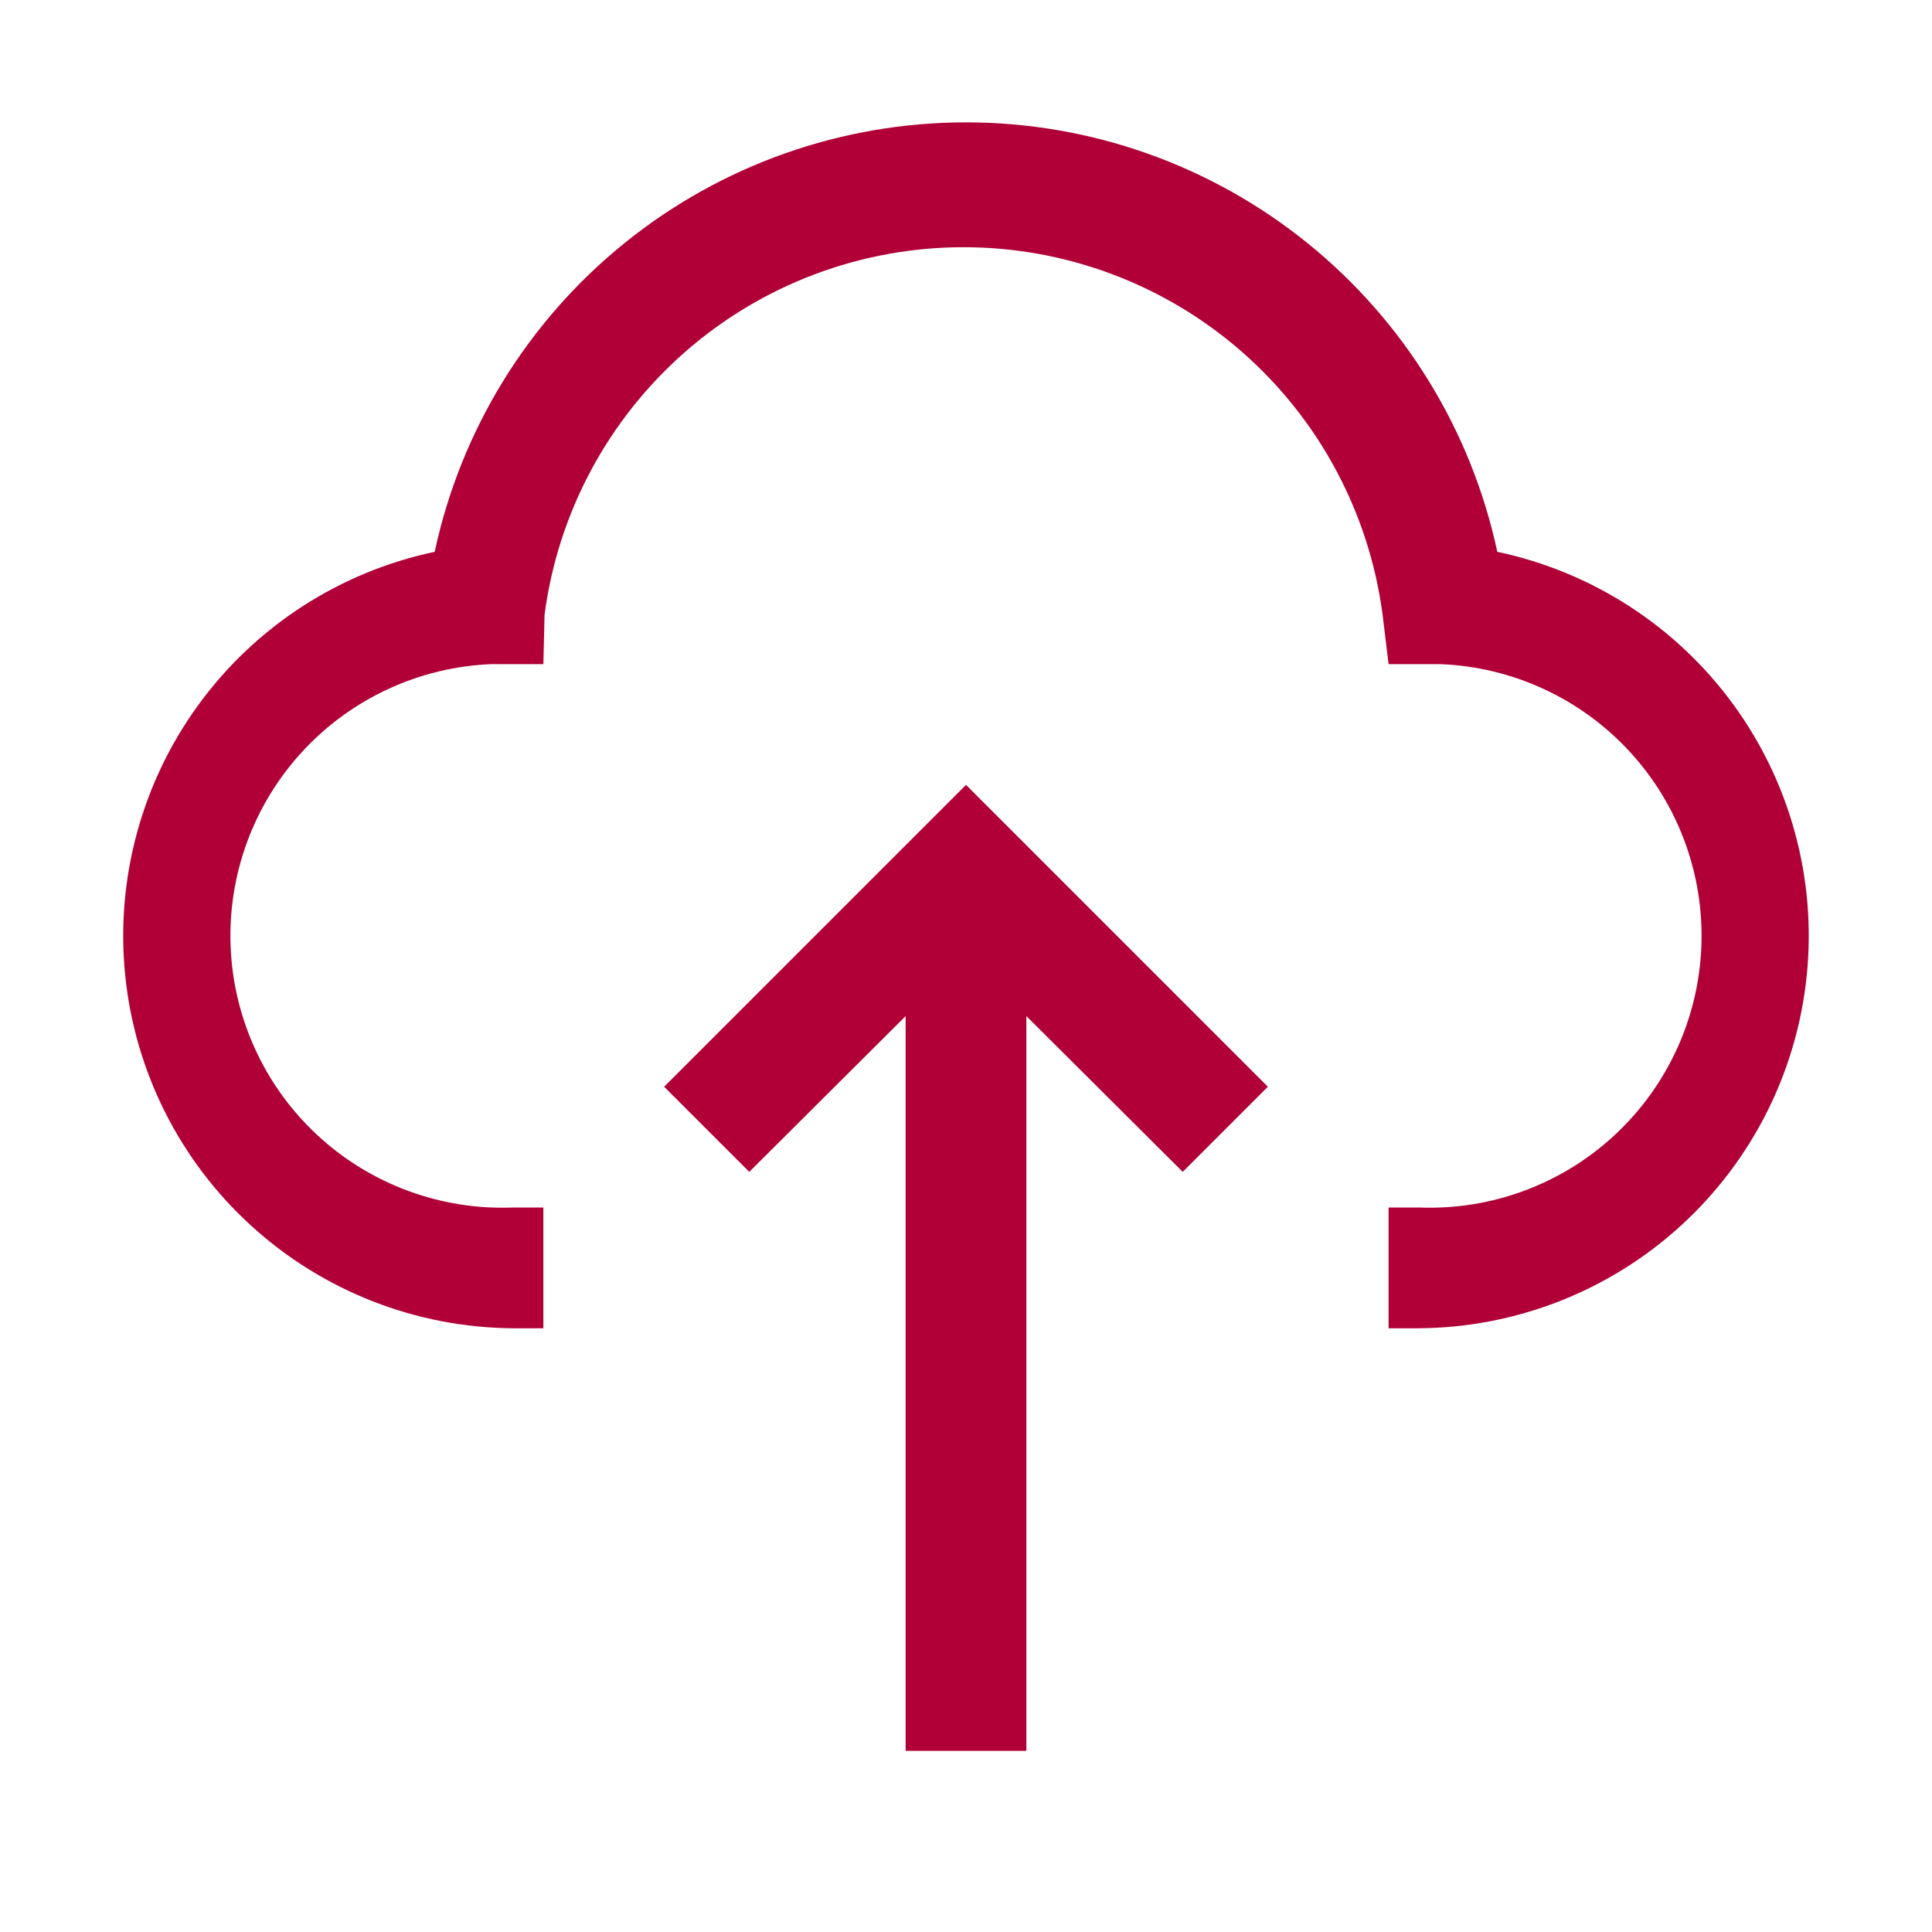 <svg width="45" height="45" viewBox="0 0 45 45" fill="none" xmlns="http://www.w3.org/2000/svg">
<path d="M15.469 25.312L17.452 27.295L21.094 23.667V40.781H23.906V23.667L27.548 27.295L29.531 25.312L22.5 18.281L15.469 25.312Z" fill="#B00037"/>
<path d="M33.047 30.938H32.343V28.125H33.047C34.725 28.192 36.361 27.59 37.595 26.451C38.83 25.311 39.561 23.728 39.628 22.05C39.695 20.372 39.093 18.735 37.953 17.501C36.814 16.267 35.231 15.536 33.553 15.469H32.343L32.203 14.316C31.891 11.948 30.729 9.775 28.933 8.2C27.138 6.626 24.831 5.758 22.444 5.758C20.055 5.758 17.749 6.626 15.954 8.2C14.158 9.775 12.996 11.948 12.684 14.316L12.656 15.469H11.447C9.768 15.536 8.185 16.267 7.046 17.501C5.907 18.735 5.304 20.372 5.372 22.05C5.439 23.728 6.17 25.311 7.404 26.451C8.638 27.59 10.274 28.192 11.953 28.125H12.656V30.938H11.953C9.698 30.923 7.528 30.076 5.86 28.558C4.191 27.041 3.143 24.96 2.916 22.716C2.69 20.473 3.3 18.224 4.631 16.404C5.961 14.583 7.918 13.319 10.125 12.853C10.732 10.022 12.291 7.484 14.544 5.664C16.796 3.843 19.604 2.85 22.5 2.85C25.395 2.85 28.204 3.843 30.456 5.664C32.708 7.484 34.268 10.022 34.875 12.853C37.081 13.319 39.038 14.583 40.369 16.404C41.699 18.224 42.31 20.473 42.083 22.716C41.856 24.96 40.808 27.041 39.14 28.558C37.472 30.076 35.302 30.923 33.047 30.938Z" fill="#B00037"/>
</svg>
